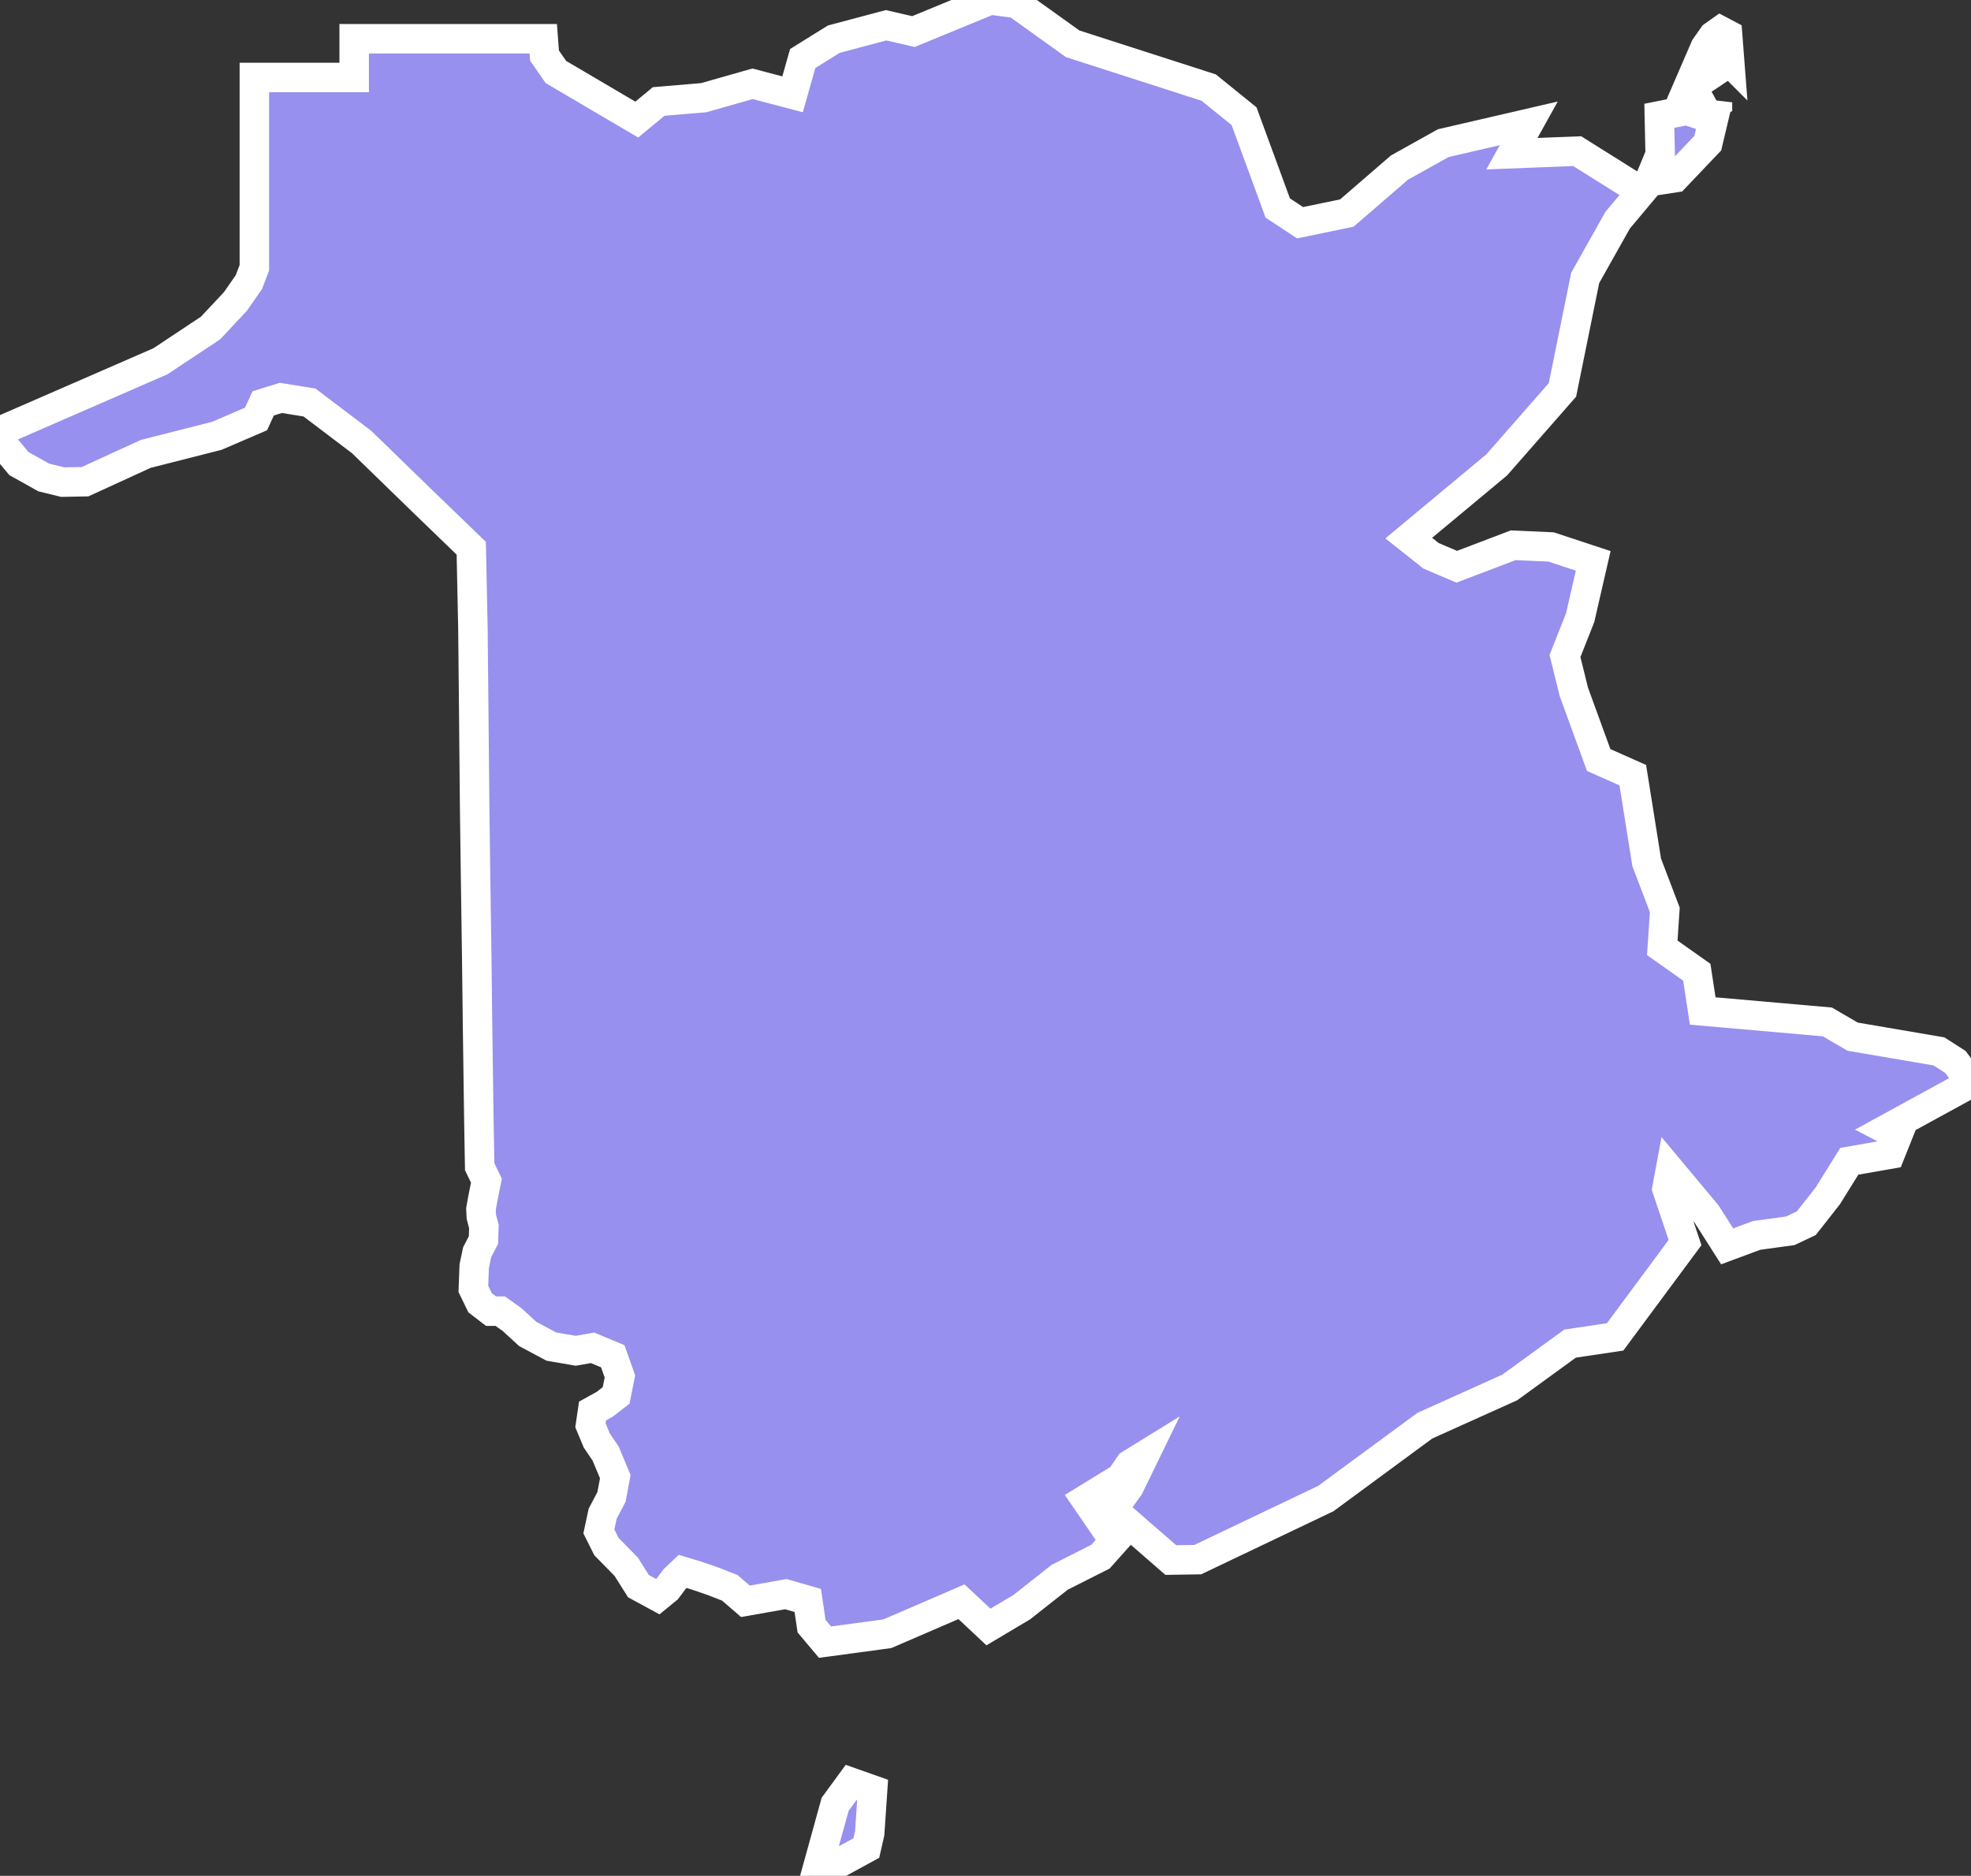 <svg xmlns="http://www.w3.org/2000/svg" viewBox="645.2 950.501 46.8 44.55" width="46.8" height="44.55">
            <rect x="645.2" y="950.501" width="46.8" height="44.55" fill="#333333" stroke="none"/>
            <path 
                d="m 690.26,977.461 -0.18,0.45 -0.97,0.17 -0.51,0.82 -0.51,0.65 -0.38,0.18 -0.8,0.11 -0.7,0.26 -0.49,-0.77 -0.86,-1.03 -0.08,0.43 0.43,1.28 -1.66,2.24 -1.07,0.16 -1.43,1.04 -2.02,0.91 -2.35,1.73 -3.04,1.45 -0.64,0.01 -1.38,-1.2 0.39,-0.54 0.36,-0.74 -0.34,0.21 -0.22,0.32 -0.83,0.51 0.68,0.99 -0.33,0.37 -0.97,0.49 -0.9,0.71 -0.79,0.47 -0.64,-0.6 -1.76,0.76 -1.48,0.2 -0.32,-0.38 -0.09,-0.61 -0.52,-0.15 -0.96,0.17 -0.37,-0.32 -0.41,-0.16 -0.38,-0.13 -0.33,-0.1 -0.19,0.18 -0.18,0.24 -0.22,0.18 -0.46,-0.25 -0.29,-0.46 -0.47,-0.48 -0.18,-0.36 0.09,-0.42 0.21,-0.4 0.09,-0.48 -0.23,-0.55 -0.21,-0.31 -0.15,-0.36 0.05,-0.34 0.29,-0.16 0.27,-0.21 0.09,-0.45 -0.17,-0.48 -0.48,-0.2 -0.4,0.07 -0.58,-0.1 -0.56,-0.3 -0.37,-0.34 -0.28,-0.2 -0.22,0 -0.26,-0.2 -0.16,-0.33 0.02,-0.54 0.07,-0.33 0.15,-0.29 0.01,-0.32 -0.06,-0.23 -0.01,-0.18 0.04,-0.23 0.09,-0.45 -0.16,-0.33 -0.02,-1.15 -0.03,-2.16 -0.02,-1.66 -0.03,-2.09 -0.02,-1.52 -0.02,-2.14 -0.02,-2.04 -0.04,-1.93 -1.15,-1.11 -1.45,-1.41 -1.24,-0.94 -0.68,-0.11 -0.42,0.13 -0.17,0.37 -0.93,0.4 -1.69,0.43 -1.44,0.66 -0.53,0.01 -0.45,-0.11 -0.59,-0.33 -0.41,-0.49 -0.04,-0.28 3.81,-1.66 1.19,-0.79 0.59,-0.63 0.32,-0.46 0.13,-0.34 0,-1.37 0,-0.97 0,-0.97 0,-1.21 1.12,0 1.25,0 0,-0.92 0.81,0 0.99,0 1.56,0 1.13,0 0.03,0.4 0.27,0.39 1.92,1.13 0.52,-0.43 1.07,-0.09 1.16,-0.33 0.95,0.25 0.24,-0.85 0.74,-0.46 1.24,-0.33 0.65,0.15 1.82,-0.75 0.62,0.08 1.34,0.96 3.23,1.04 0.84,0.68 0.8,2.18 0.53,0.35 1.11,-0.23 1.25,-1.08 1.04,-0.58 2.03,-0.47 -0.4,0.72 1.55,-0.06 1.53,0.96 -0.57,0.68 -0.77,1.37 -0.54,2.66 -1.56,1.78 -2.09,1.74 0.53,0.42 0.61,0.26 1.34,-0.51 0.9,0.04 1,0.33 -0.31,1.35 -0.36,0.91 0.21,0.85 0.59,1.62 0.81,0.36 0.33,2.07 0.43,1.13 -0.06,0.9 0.82,0.58 0.14,0.92 2.96,0.26 0.6,0.35 2.05,0.35 0.39,0.25 0.37,0.5 -2.01,1.1 0.27,0.14 z m -3.99,-25.49 -1.03,0.69 0.45,-1.04 0.19,-0.27 0.17,-0.12 0.17,0.09 0.05,0.65 z m -0.29,0.96 -0.23,0.97 -0.78,0.82 -0.39,0.06 -0.18,-0.08 0.22,-0.53 -0.02,-0.92 0.65,-0.13 0.24,0.08 0.49,-0.27 z m -20.21,41.46 -1.21,0.66 0.47,-1.7 0.38,-0.52 0.51,0.18 -0.07,1.03 -0.08,0.35 z" 
                fill="rgb(151, 144, 238)" 
                stroke="white" 
                stroke-width=".7px"
                title="New Brunswick" 
                id="CA-NB" 
            />
        </svg>